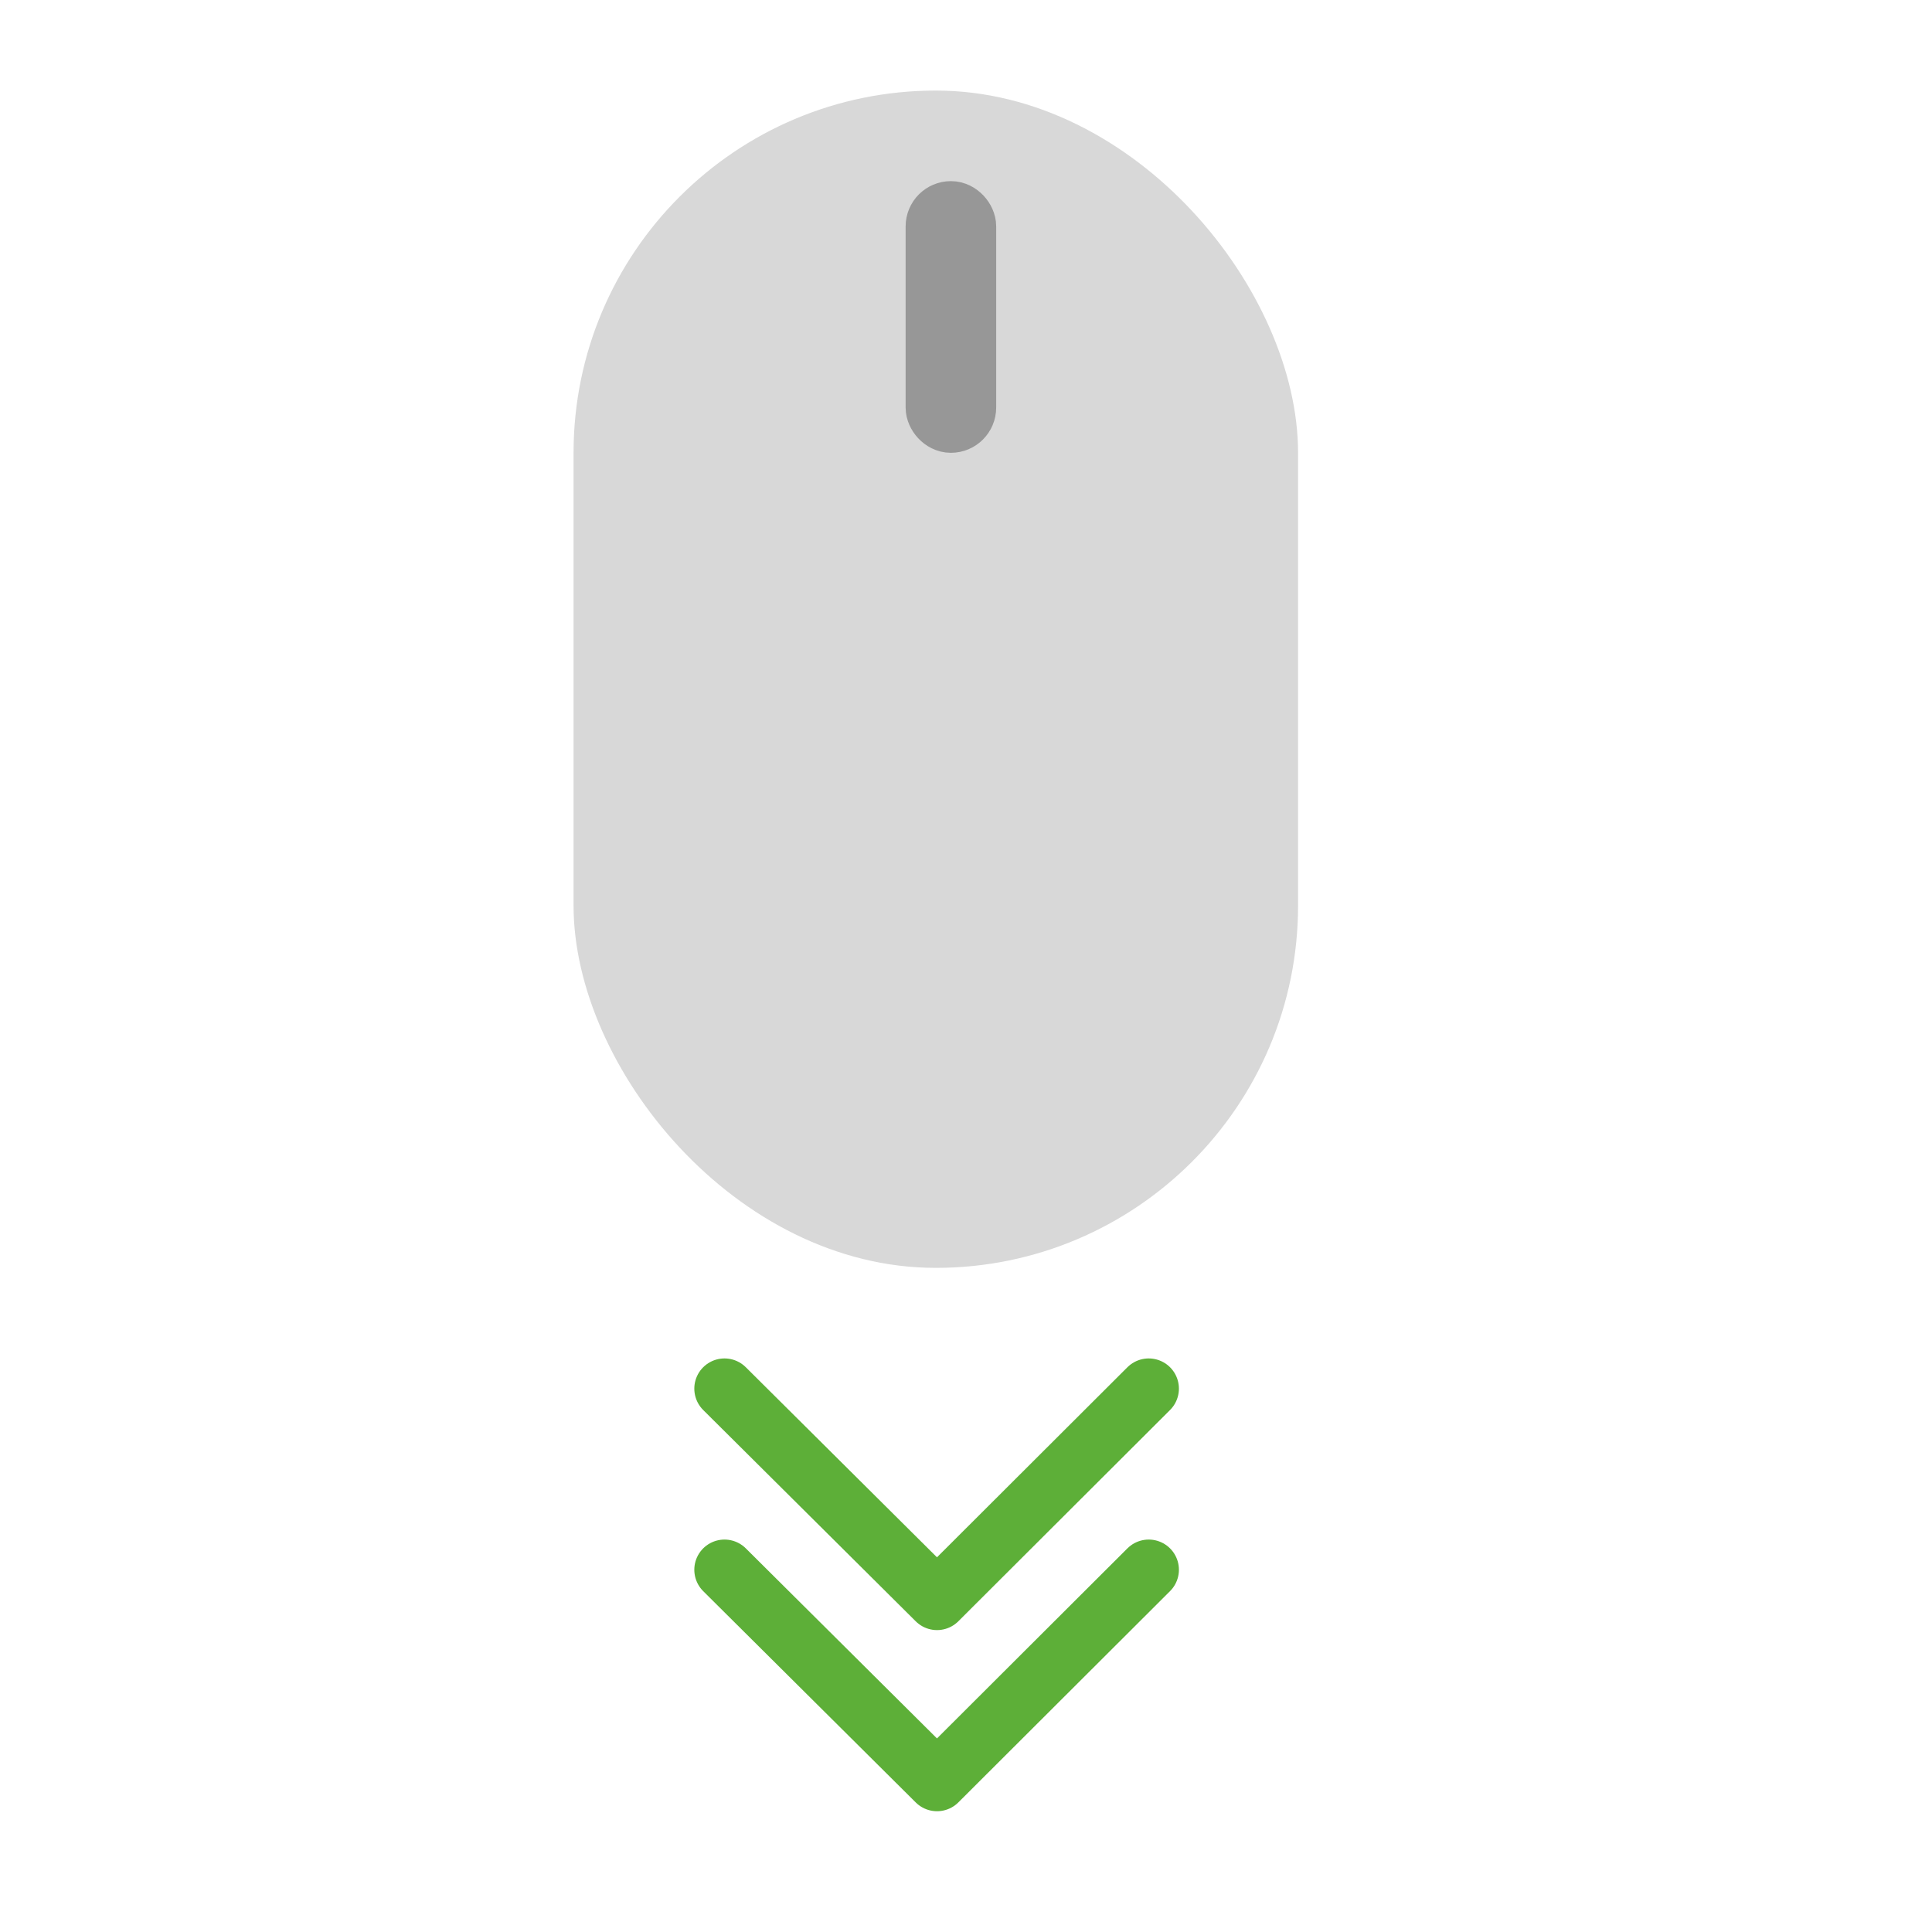 <svg xmlns="http://www.w3.org/2000/svg" width="64" height="64" viewBox="0 0 64 64">
  <g fill="none" fill-rule="evenodd">
    <rect width="24" height="39" x="19" y="3" fill="#D8D8D8" rx="12"/>
    <rect width="1" height="7" x="31" y="7" stroke="#979797" stroke-width="2" rx=".5"/>
    <polyline stroke="#5DAF38" stroke-linecap="round" stroke-linejoin="round" stroke-width="2" points="24 46 31.04 52.999 38.053 46"/>
    <polyline stroke="#5DAF38" stroke-linecap="round" stroke-linejoin="round" stroke-width="2" points="24 52 31.04 58.999 38.053 52"/>
  </g>
</svg>
